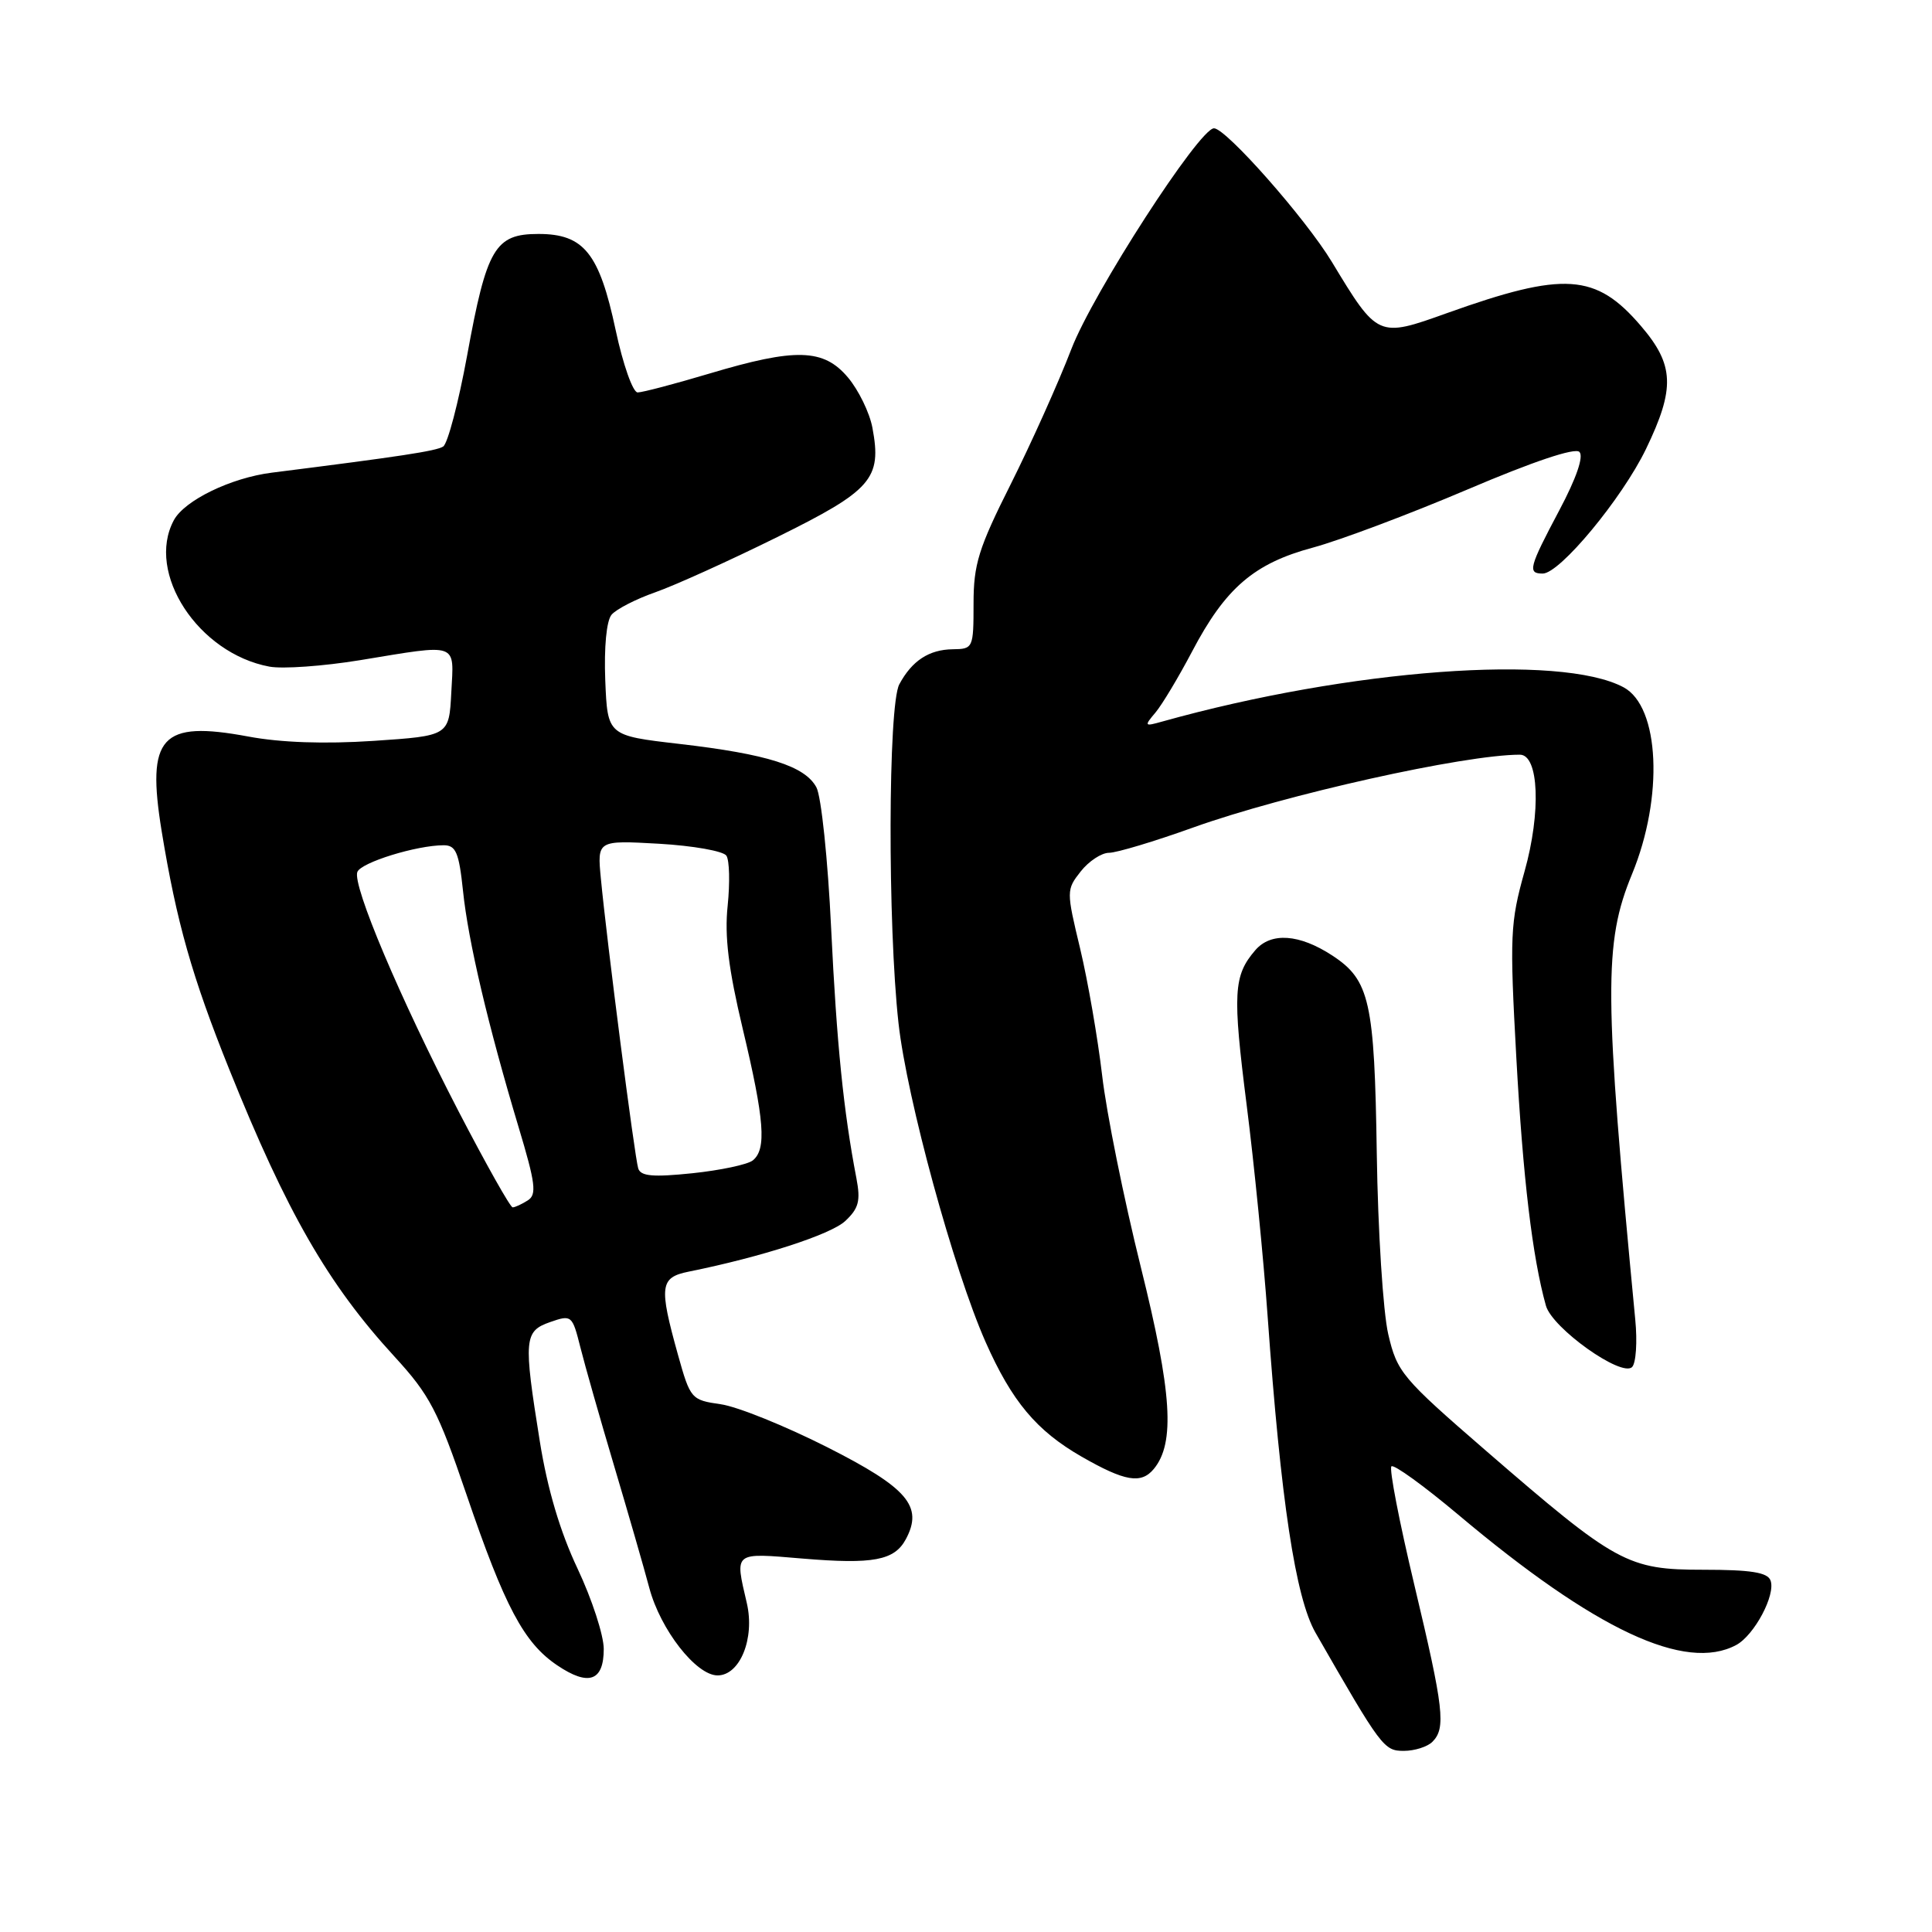 <?xml version="1.0" encoding="UTF-8" standalone="no"?>
<!DOCTYPE svg PUBLIC "-//W3C//DTD SVG 1.1//EN" "http://www.w3.org/Graphics/SVG/1.1/DTD/svg11.dtd" >
<svg xmlns="http://www.w3.org/2000/svg" xmlns:xlink="http://www.w3.org/1999/xlink" version="1.1" viewBox="0 0 256 256">
 <g >
 <path fill="currentColor"
d=" M 189.80 230.80 C 191.61 228.99 191.32 226.43 187.40 209.98 C 185.42 201.67 184.05 194.61 184.37 194.30 C 184.68 193.99 188.66 196.87 193.22 200.70 C 211.38 215.98 223.32 221.58 230.06 217.97 C 232.46 216.68 235.33 211.29 234.60 209.41 C 234.20 208.35 231.98 208.00 225.73 208.00 C 215.64 208.00 214.20 207.21 196.84 192.18 C 185.77 182.59 185.12 181.82 183.95 176.79 C 183.27 173.88 182.58 163.11 182.43 152.85 C 182.13 132.69 181.50 129.87 176.55 126.62 C 172.17 123.75 168.41 123.49 166.33 125.91 C 163.43 129.28 163.31 131.59 165.19 146.43 C 166.17 154.11 167.42 166.71 167.97 174.45 C 169.72 198.92 171.66 211.70 174.31 216.34 C 183.03 231.54 183.37 232.00 186.01 232.00 C 187.43 232.00 189.14 231.46 189.80 230.80 Z  M 80.00 218.50 C 80.00 216.69 78.44 211.90 76.53 207.85 C 74.22 202.97 72.54 197.31 71.53 191.00 C 69.35 177.41 69.44 176.39 72.90 175.18 C 75.74 174.19 75.83 174.27 76.90 178.52 C 77.50 180.92 79.51 187.97 81.36 194.19 C 83.21 200.41 85.32 207.71 86.04 210.42 C 87.51 215.94 92.24 222.00 95.08 222.00 C 98.05 222.00 100.04 217.10 98.96 212.43 C 97.36 205.54 97.11 205.75 106.37 206.52 C 115.70 207.30 118.52 206.77 120.03 203.95 C 122.36 199.60 120.28 197.16 109.63 191.77 C 104.06 188.95 97.70 186.38 95.50 186.07 C 91.59 185.51 91.47 185.37 89.83 179.50 C 87.30 170.41 87.44 169.27 91.25 168.50 C 100.92 166.55 110.06 163.59 111.99 161.80 C 113.79 160.12 114.05 159.12 113.48 156.13 C 111.77 147.23 110.87 138.36 110.13 123.00 C 109.70 113.92 108.82 105.52 108.18 104.33 C 106.66 101.50 101.68 99.92 90.00 98.57 C 80.50 97.47 80.50 97.47 80.20 90.14 C 80.03 85.76 80.36 82.27 81.03 81.46 C 81.65 80.72 84.26 79.38 86.83 78.48 C 89.40 77.58 96.67 74.29 102.98 71.17 C 115.53 64.97 116.87 63.44 115.60 56.68 C 115.23 54.69 113.77 51.70 112.37 50.03 C 109.14 46.18 105.44 46.08 94.00 49.50 C 89.41 50.87 85.13 52.00 84.49 52.00 C 83.86 52.00 82.55 48.30 81.58 43.75 C 79.41 33.54 77.37 31.00 71.35 31.00 C 65.59 31.00 64.49 32.86 61.90 47.09 C 60.75 53.36 59.32 58.80 58.72 59.17 C 57.76 59.77 53.06 60.48 36.02 62.63 C 30.61 63.31 24.44 66.30 23.03 68.94 C 19.30 75.91 26.26 86.57 35.69 88.33 C 37.44 88.66 42.84 88.27 47.69 87.48 C 60.90 85.31 60.15 85.05 59.80 91.75 C 59.50 97.50 59.50 97.50 49.50 98.17 C 43.00 98.60 37.18 98.40 32.88 97.59 C 21.33 95.44 19.38 97.58 21.42 110.13 C 23.40 122.20 25.44 129.41 30.38 141.70 C 38.00 160.66 43.47 170.17 52.25 179.73 C 56.95 184.85 58.02 186.90 61.80 198.00 C 66.88 212.91 69.42 217.69 73.83 220.66 C 77.99 223.47 80.00 222.77 80.00 218.50 Z  M 152.88 194.65 C 155.73 191.21 155.30 184.53 151.16 167.88 C 148.92 158.87 146.61 147.45 146.04 142.50 C 145.46 137.55 144.15 130.00 143.13 125.72 C 141.29 118.06 141.29 117.90 143.20 115.47 C 144.27 114.11 145.96 113.00 146.95 113.00 C 147.95 113.00 152.98 111.49 158.13 109.64 C 170.25 105.30 194.02 100.00 201.39 100.00 C 203.91 100.00 204.22 107.60 202.01 115.47 C 200.11 122.25 200.03 123.99 200.92 140.13 C 201.80 156.09 203.05 166.60 204.84 173.00 C 205.67 175.99 214.87 182.53 216.26 181.14 C 216.78 180.62 216.97 177.79 216.68 174.85 C 212.54 131.54 212.49 124.95 216.25 115.83 C 220.46 105.62 219.92 93.63 215.13 91.07 C 206.76 86.59 178.86 88.66 154.00 95.61 C 151.63 96.28 151.58 96.22 153.11 94.41 C 153.99 93.36 156.16 89.74 157.93 86.38 C 162.37 77.91 166.16 74.65 174.00 72.55 C 177.57 71.58 186.76 68.13 194.42 64.87 C 203.15 61.15 208.69 59.29 209.28 59.88 C 209.87 60.47 208.88 63.36 206.61 67.63 C 202.59 75.21 202.38 76.00 204.42 76.00 C 206.69 76.00 214.93 66.05 218.10 59.50 C 221.98 51.46 221.86 48.36 217.44 43.20 C 211.46 36.21 207.28 35.93 191.73 41.49 C 182.58 44.77 182.56 44.76 176.47 34.69 C 172.98 28.93 162.45 17.00 160.86 17.00 C 158.92 17.00 144.84 38.79 141.97 46.23 C 140.25 50.71 136.62 58.78 133.92 64.17 C 129.66 72.65 129.00 74.77 129.00 79.98 C 129.00 85.87 128.94 86.00 126.25 86.03 C 123.09 86.07 120.83 87.56 119.16 90.68 C 117.67 93.48 117.61 122.56 119.06 135.60 C 120.17 145.58 126.37 168.26 130.59 177.81 C 134.08 185.69 137.34 189.58 143.31 193.01 C 149.05 196.30 151.20 196.67 152.88 194.65 Z  M 60.76 147.25 C 52.98 132.23 46.67 117.30 47.35 115.54 C 47.83 114.28 55.21 112.00 58.80 112.00 C 60.41 112.00 60.82 112.98 61.35 118.04 C 62.04 124.72 64.67 135.87 68.71 149.33 C 70.96 156.81 71.15 158.30 69.93 159.06 C 69.14 159.56 68.25 159.98 67.93 159.98 C 67.62 159.99 64.40 154.26 60.76 147.25 Z  M 84.57 154.83 C 84.10 153.38 80.39 124.59 79.62 116.42 C 79.13 111.34 79.13 111.34 87.32 111.80 C 91.82 112.06 95.84 112.77 96.25 113.38 C 96.66 114.00 96.73 116.97 96.42 120.00 C 95.99 124.05 96.52 128.36 98.42 136.34 C 101.30 148.42 101.59 152.28 99.75 153.76 C 99.06 154.31 95.46 155.07 91.75 155.46 C 86.54 156.00 84.90 155.86 84.57 154.83 Z "/>
</g>
</svg>